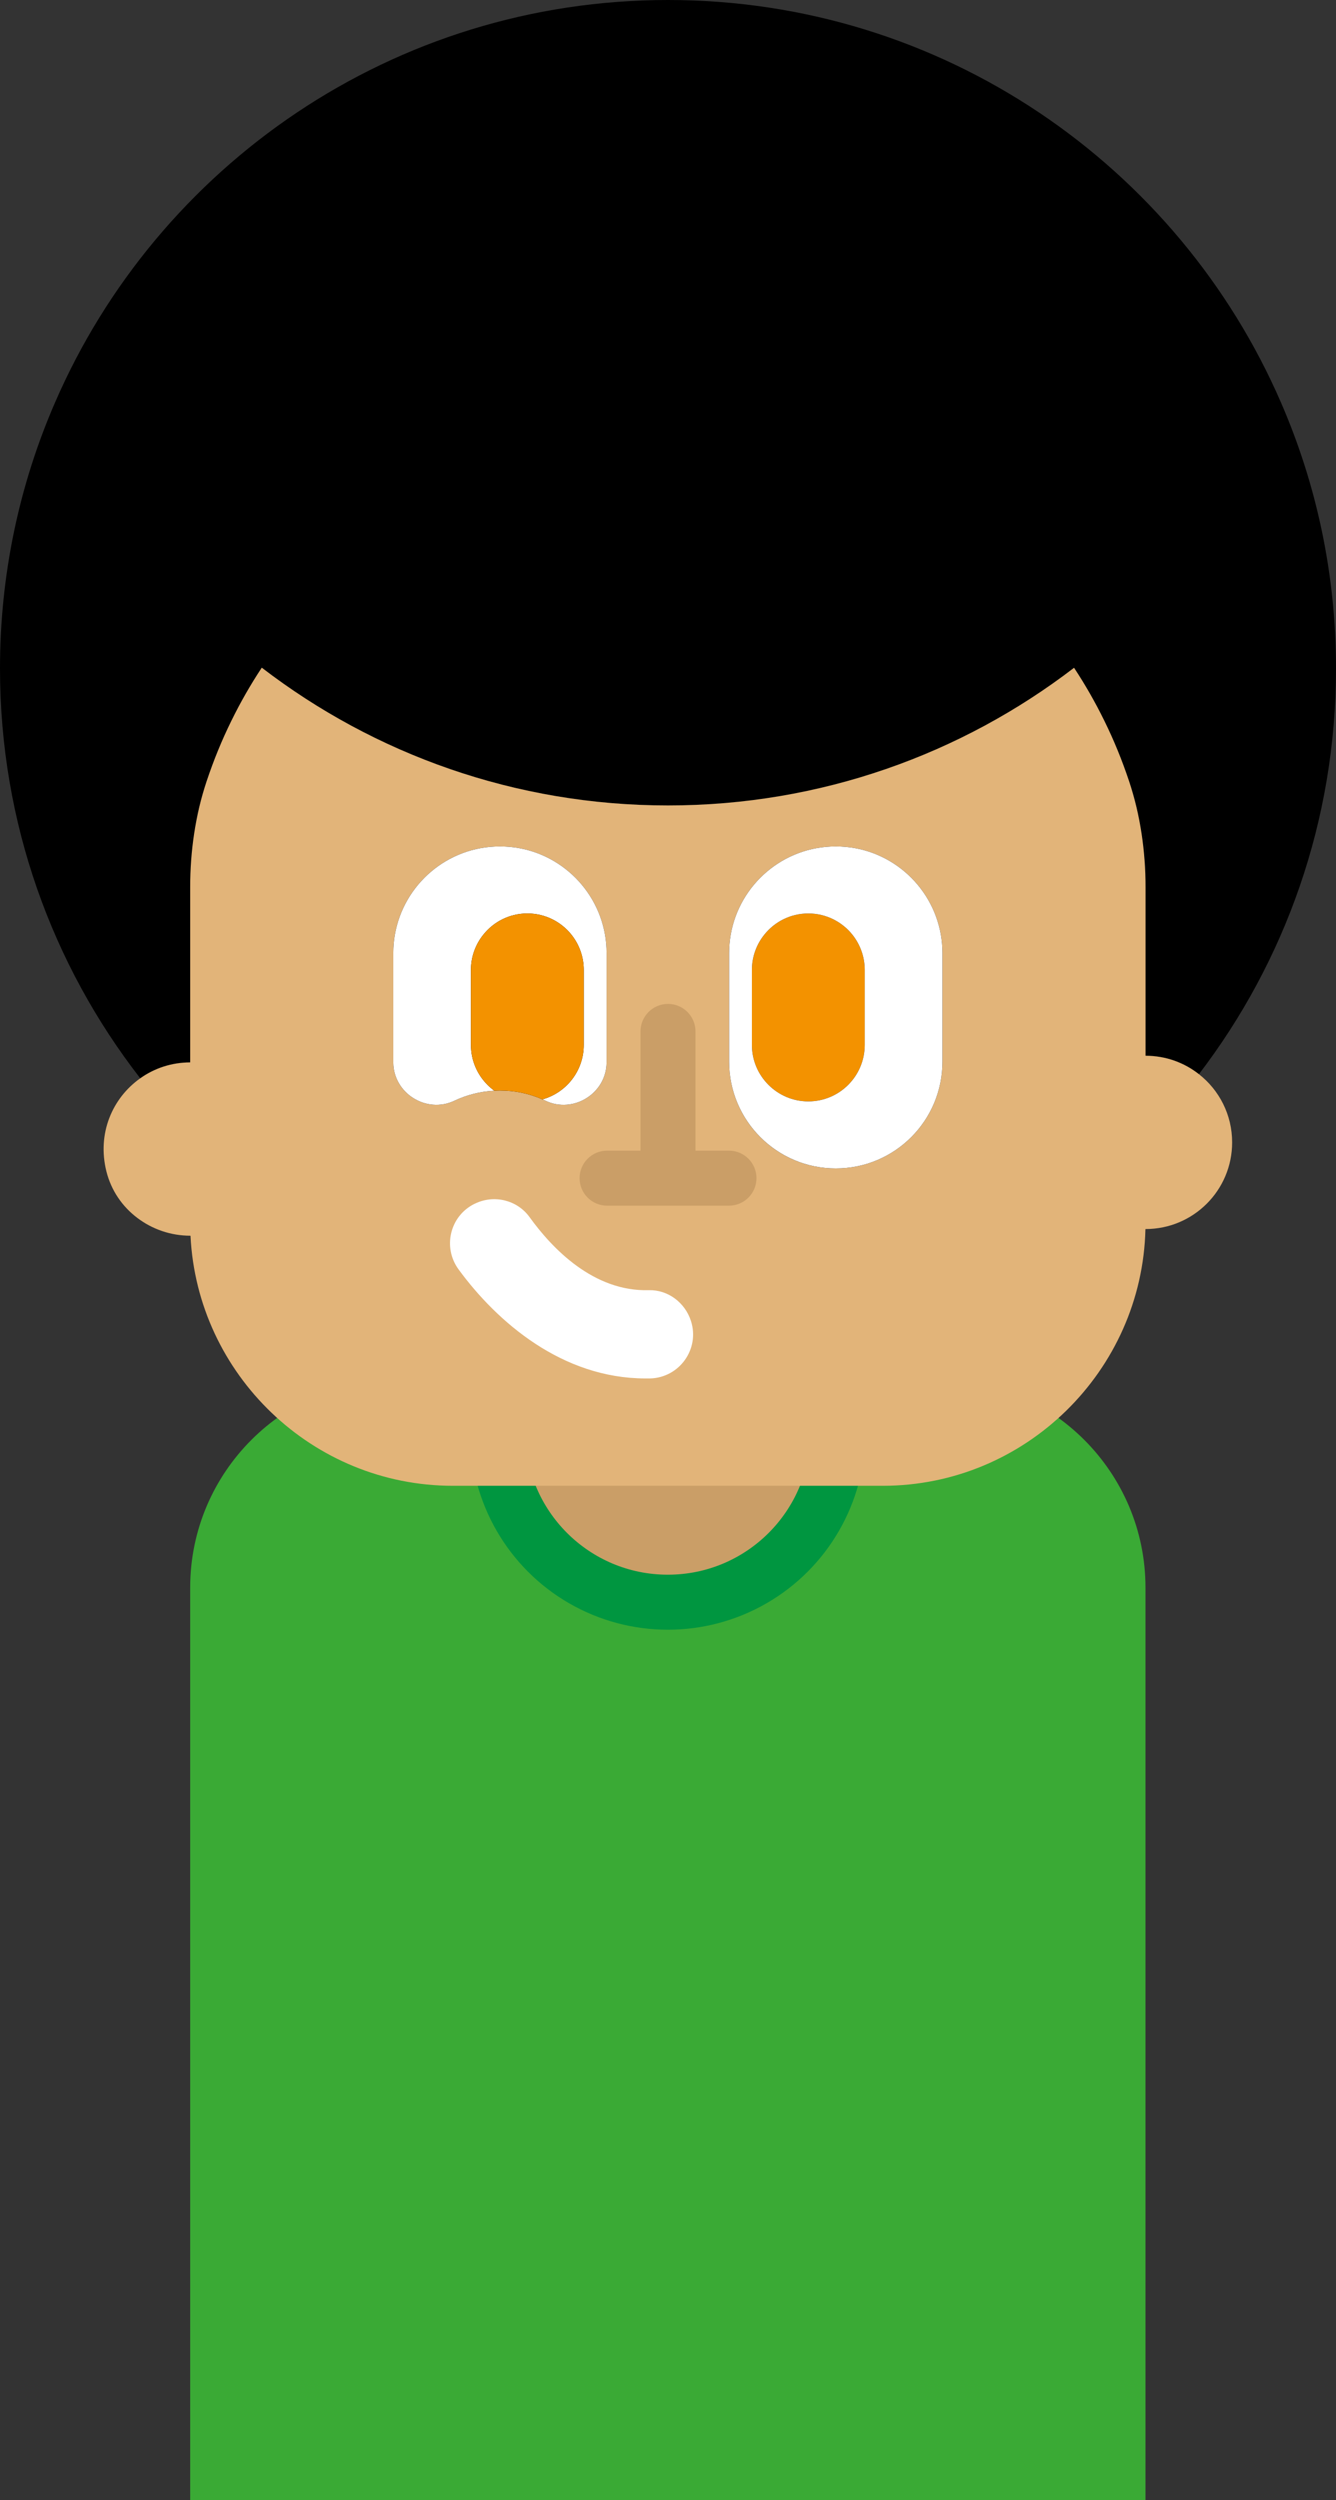 <?xml version="1.0" encoding="UTF-8"?>
<svg id="Camada_1" data-name="Camada 1" xmlns="http://www.w3.org/2000/svg" viewBox="0 0 242.98 454.42">
  <rect x="0" y="0" width="242.98" height="454.42" fill="#333333" stroke="none"/>
  <defs>
    <style>
      .cls-1 {
        fill: #009640;
      }

      .cls-2 {
        fill: #fff;
      }

      .cls-3 {
        fill: #f39200;
      }

      .cls-4 {
        fill: #3aaa35;
      }

      .cls-5 {
        fill: #ca9e67;
      }

      .cls-6 {
        fill: #e2b479;
      }
    </style>
  </defs>
  <path d="m242.98,121.49c0,27.73-9.29,53.29-24.93,73.74-2.67-2.1-6.02-3.34-9.68-3.35-.01,0-.03-.02-.03-.03v-38.24c-.74-4.01-1.76-7.93-3.03-11.73-1.25-3.74-2.73-7.36-4.45-10.85-1.64-3.35-3.48-6.57-5.52-9.66-20.47,15.69-46.07,25.02-73.85,25.02s-53.41-9.33-73.88-25.04c-2.05,3.1-3.9,6.33-5.54,9.68-1.72,3.49-3.2,7.11-4.45,10.85-1.27,3.8-2.29,7.72-3.03,11.73v39.45s-.02.03-.03.03c-3.37.01-6.5,1.07-9.05,2.89C9.52,175.41,0,149.56,0,121.49c0-17.16,3.56-33.49,9.99-48.29C28.65,30.13,71.55,0,121.49,0s92.84,30.13,111.5,73.2c6.43,14.8,9.99,31.13,9.99,48.29Z"/>
  <path d="m218.05,195.23c-22.2,29.03-57.19,47.75-96.56,47.75s-73.75-18.4-95.98-47c2.55-1.82,5.68-2.88,9.05-2.89.01,0,.03-.01.03-.03v-39.45c.74-4.01,1.76-7.93,3.03-11.73,1.25-3.74,2.73-7.36,4.45-10.85,1.64-3.35,3.49-6.58,5.54-9.68,20.47,15.71,46.09,25.04,73.88,25.04s53.38-9.33,73.85-25.02c2.04,3.09,3.88,6.31,5.52,9.66,1.72,3.49,3.2,7.11,4.45,10.85,1.27,3.8,2.29,7.72,3.03,11.73v38.24s.02.03.03.03c3.66.01,7.01,1.25,9.68,3.35Z"/>
  <path class="cls-4" d="m72.57,250.57h97.78c20.96,0,37.98,17.02,37.98,37.98v165.86H34.59v-165.86c0-20.96,17.02-37.98,37.98-37.98Z"/>
  <circle class="cls-1" cx="121.46" cy="260.26" r="35.94"/>
  <circle class="cls-5" cx="121.46" cy="260.26" r="25.94"/>
  <path class="cls-6" d="m218.05,195.23c-2.67-2.1-6.02-3.34-9.68-3.35l-.03-.03v-30.62c0-6.53-.93-13.04-2.99-19.24-.01-.04-.03-.08-.04-.11-1.25-3.74-2.73-7.36-4.45-10.85-1.64-3.35-3.48-6.57-5.52-9.66-20.47,15.69-46.07,25.02-73.85,25.02s-53.41-9.33-73.88-25.04c-2.05,3.1-3.9,6.33-5.54,9.68-1.72,3.49-3.2,7.11-4.45,10.85-.01.04-.03.08-.04.11-2.06,6.19-2.99,12.71-2.99,19.24v31.83s-.02.03-.03.03c-3.37.01-6.5,1.07-9.05,2.89-5.05,3.56-7.9,10.02-6.15,16.95.87,3.46,2.9,6.38,5.61,8.42,2.71,2.06,6.09,3.24,9.65,3.24l.03.03c1.23,25.2,22.21,45.42,47.7,45.42h78.22c25.9,0,47.14-20.88,47.75-46.63l.03-.03c8.7-.01,15.74-7.05,15.74-15.75,0-5.04-2.36-9.52-6.04-12.4Zm-85.44-22c0-1.14.1-2.27.29-3.35,1.59-9.11,9.54-16.04,19.1-16.04h.01c9.57,0,17.51,6.93,19.1,16.04.19,1.08.29,2.21.29,3.35v19.74c0,10.71-8.68,19.39-19.39,19.39h-.01c-10.71,0-19.39-8.68-19.39-19.39v-19.74Zm-61.08,0c0-1.14.1-2.27.29-3.35,1.59-9.11,9.53-16.04,19.1-16.04h.01c9.56,0,17.51,6.93,19.1,16.04.19,1.08.29,2.21.29,3.35v19.88c-.04,5.61-6.03,9.35-11.1,6.95-.19-.09-.38-.18-.57-.25-2.36-1.04-4.97-1.61-7.72-1.61h-.01c-.34,0-.68.01-1.02.03-2.59.13-5.05.78-7.27,1.83-5.07,2.4-11.06-1.34-11.1-6.95v-19.88Z"/>
  <path class="cls-5" d="m132.58,219.13h-22.17c-2.76,0-5-2.24-5-5h0c0-2.76,2.24-5,5-5h6.08v-21.67c0-2.76,2.24-5,5-5h0c2.76,0,5,2.24,5,5v21.67s6.09,0,6.09,0c2.76,0,5,2.24,5,5h0c0,2.76-2.24,5-5,5Z"/>
  <path class="cls-2" d="m110.32,173.23v19.88c-.04,5.61-6.03,9.35-11.1,6.95-.19-.09-.38-.18-.57-.25,4.34-1.2,7.52-5.18,7.52-9.89v-13.64c0-2.42-.84-4.64-2.24-6.4-1.88-2.35-4.77-3.86-8.02-3.86s-6.14,1.51-8.01,3.86c-1.41,1.76-2.25,3.98-2.25,6.4v13.64c0,2.83,1.15,5.39,3.01,7.25.38.38.8.74,1.24,1.06-2.59.13-5.05.78-7.27,1.83-5.07,2.4-11.06-1.34-11.1-6.95v-19.88c0-1.14.1-2.27.29-3.35,1.59-9.11,9.53-16.04,19.1-16.04h.01c9.56,0,17.51,6.93,19.1,16.04.19,1.08.29,2.21.29,3.35Z"/>
  <path class="cls-3" d="m106.17,176.28v13.64c0,4.71-3.18,8.69-7.52,9.89-2.36-1.04-4.97-1.61-7.72-1.61h-.01c-.34,0-.68.01-1.02.03-.44-.32-.86-.68-1.24-1.06-1.86-1.86-3.01-4.42-3.01-7.25v-13.64c0-2.42.84-4.64,2.25-6.4,1.87-2.35,4.77-3.86,8.01-3.86s6.14,1.51,8.02,3.86c1.4,1.76,2.24,3.98,2.24,6.4Z"/>
  <path class="cls-3" d="m157.27,176.28v13.64c0,5.66-4.59,10.26-10.26,10.26-2.83,0-5.39-1.15-7.25-3.01-1.86-1.86-3.01-4.42-3.01-7.25v-13.64c0-2.42.84-4.64,2.25-6.4,1.87-2.35,4.77-3.86,8.01-3.86s6.14,1.51,8.02,3.86c1.4,1.76,2.24,3.98,2.24,6.4Z"/>
  <path class="cls-2" d="m171.11,169.88c-1.59-9.11-9.53-16.04-19.1-16.04h-.01c-9.56,0-17.51,6.93-19.1,16.04-.19,1.08-.29,2.21-.29,3.35v19.74c0,10.71,8.69,19.39,19.39,19.39h.01c10.71,0,19.39-8.68,19.39-19.39v-19.74c0-1.14-.1-2.27-.29-3.35Zm-13.84,20.04c0,5.66-4.59,10.26-10.26,10.26-2.83,0-5.39-1.15-7.25-3.01-1.86-1.86-3.01-4.42-3.01-7.25v-13.64c0-2.42.84-4.64,2.25-6.4,1.87-2.35,4.77-3.86,8.01-3.86s6.14,1.51,8.02,3.86c1.4,1.76,2.24,3.98,2.24,6.4v13.64Z"/>
  <path class="cls-2" d="m117.4,250.53c-15.16,0-26.98-10.24-34-19.82-2.94-4.02-1.57-9.71,2.89-11.91l.05-.02c3.47-1.71,7.7-.71,9.97,2.43,4.1,5.68,11.61,13.56,21.68,13.28,3.51-.1,6.61,2.27,7.68,5.61h0c1.63,5.09-2.11,10.3-7.45,10.43-.27,0-.55,0-.82,0Z"/>
</svg>